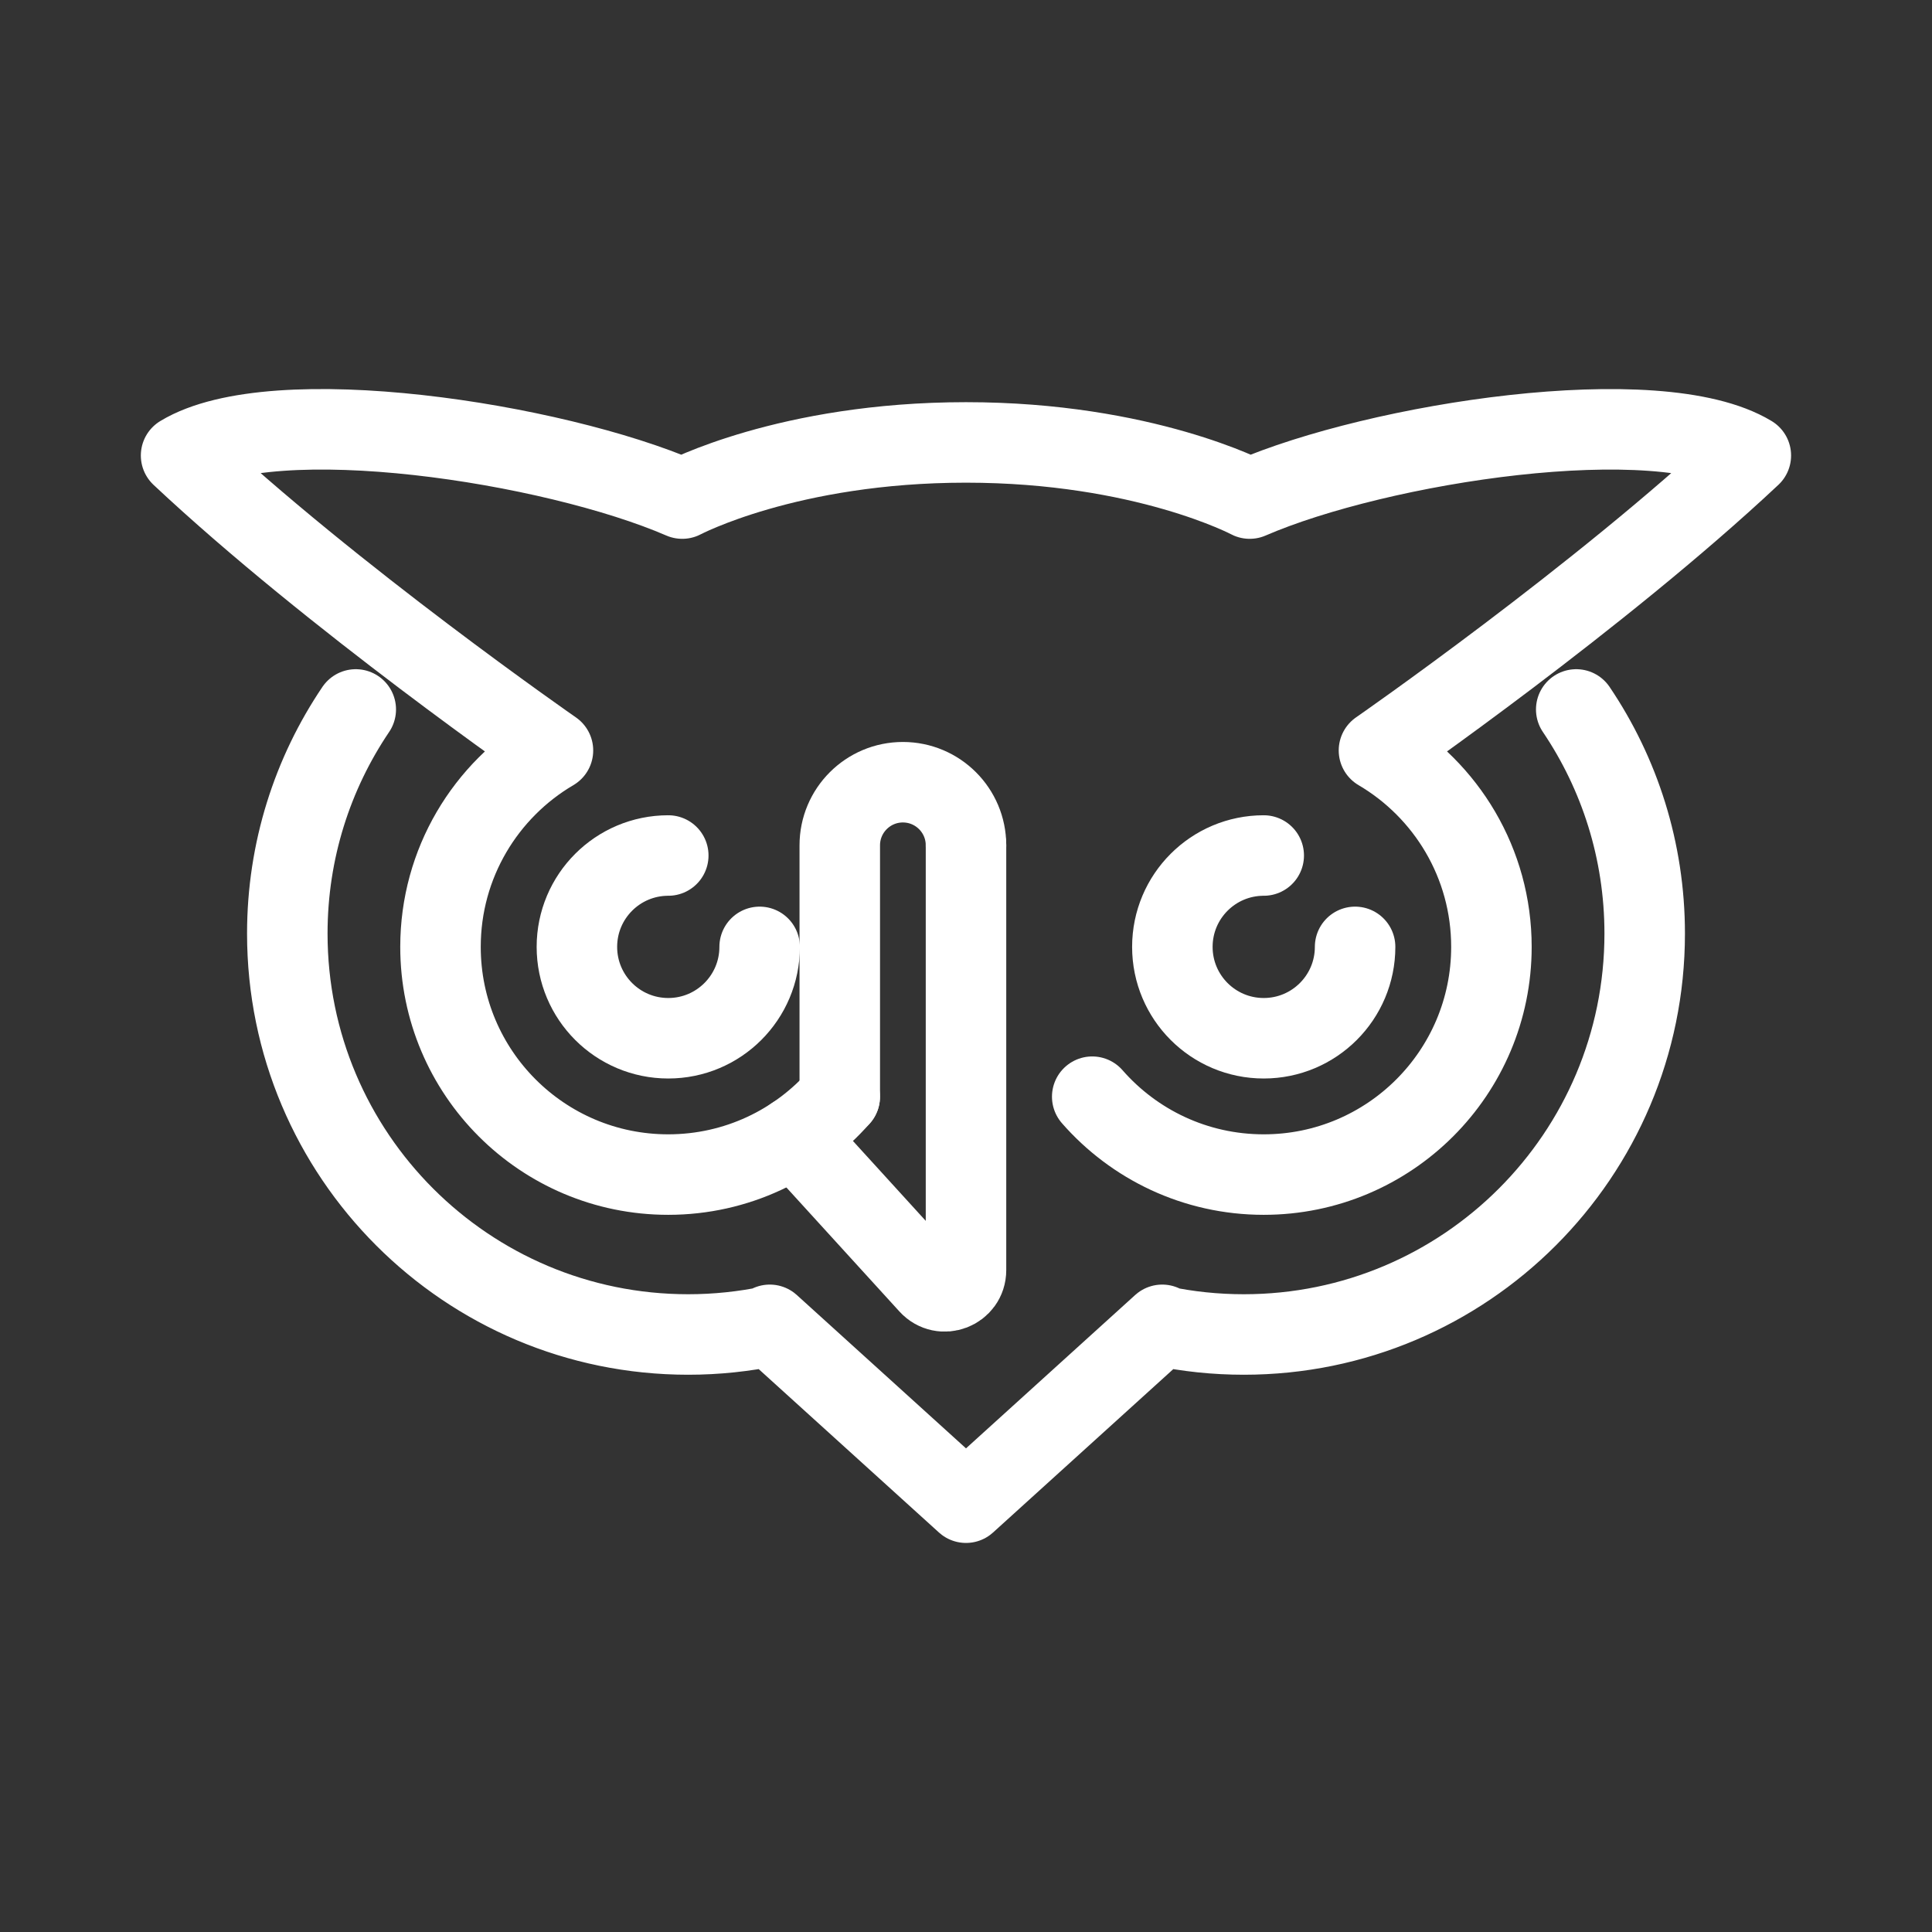 <?xml version="1.0" encoding="UTF-8"?><svg id="a" xmlns="http://www.w3.org/2000/svg" viewBox="0 0 48 48"><rect x="0" y="0" width="48" height="48" fill="#333333" stroke="none"/><defs><style>.b{stroke-width:2px;fill:none;stroke:#fff;stroke-linecap:round;stroke-linejoin:round;}</style></defs><path class="b" d="M16.603,21.255c-1.254,0-2.27,1.016-2.27,2.27s1.016,2.27,2.27,2.27,2.27-1.016,2.27-2.27"/><path class="b" d="M39.161,17.626c1.074,1.59,1.701,3.506,1.701,5.569,0,5.501-4.459,9.96-9.96,9.96-.705,0-1.393-.073-2.057-.213l.03-.027-4.875,4.419-4.875-4.419.03.027c-.664.139-1.352.213-2.057.213-5.501,0-9.96-4.459-9.96-9.96,0-2.063.627-3.979,1.701-5.569"/><path class="b" d="M31.397,21.255c-1.254,0-2.27,1.016-2.27,2.27s1.016,2.27,2.27,2.27,2.27-1.016,2.27-2.27"/><path class="b" d="M27.136,27.247c1.037,1.186,2.561,1.935,4.261,1.935,3.125,0,5.657-2.533,5.657-5.657,0-2.079-1.122-3.897-2.794-4.88,0,0,5.481-3.802,9.239-7.328-2.307-1.394-9.25-.317-12.451,1.07,0,0-2.625-1.395-7.049-1.395s-7.049,1.395-7.049,1.395c-3.201-1.387-10.144-2.465-12.451-1.07,3.758,3.526,9.239,7.328,9.239,7.328-1.672.983-2.794,2.801-2.794,4.88,0,3.125,2.533,5.657,5.657,5.657,1.699,0,3.224-.749,4.261-1.935"/><path class="b" d="M24,21.002v10.554c0,.481-.591.71-.915.354l-3.349-3.675"/><path class="b" d="M24,21.002c0-.866-.702-1.568-1.568-1.568s-1.568.702-1.568,1.568v6.244"/></svg>